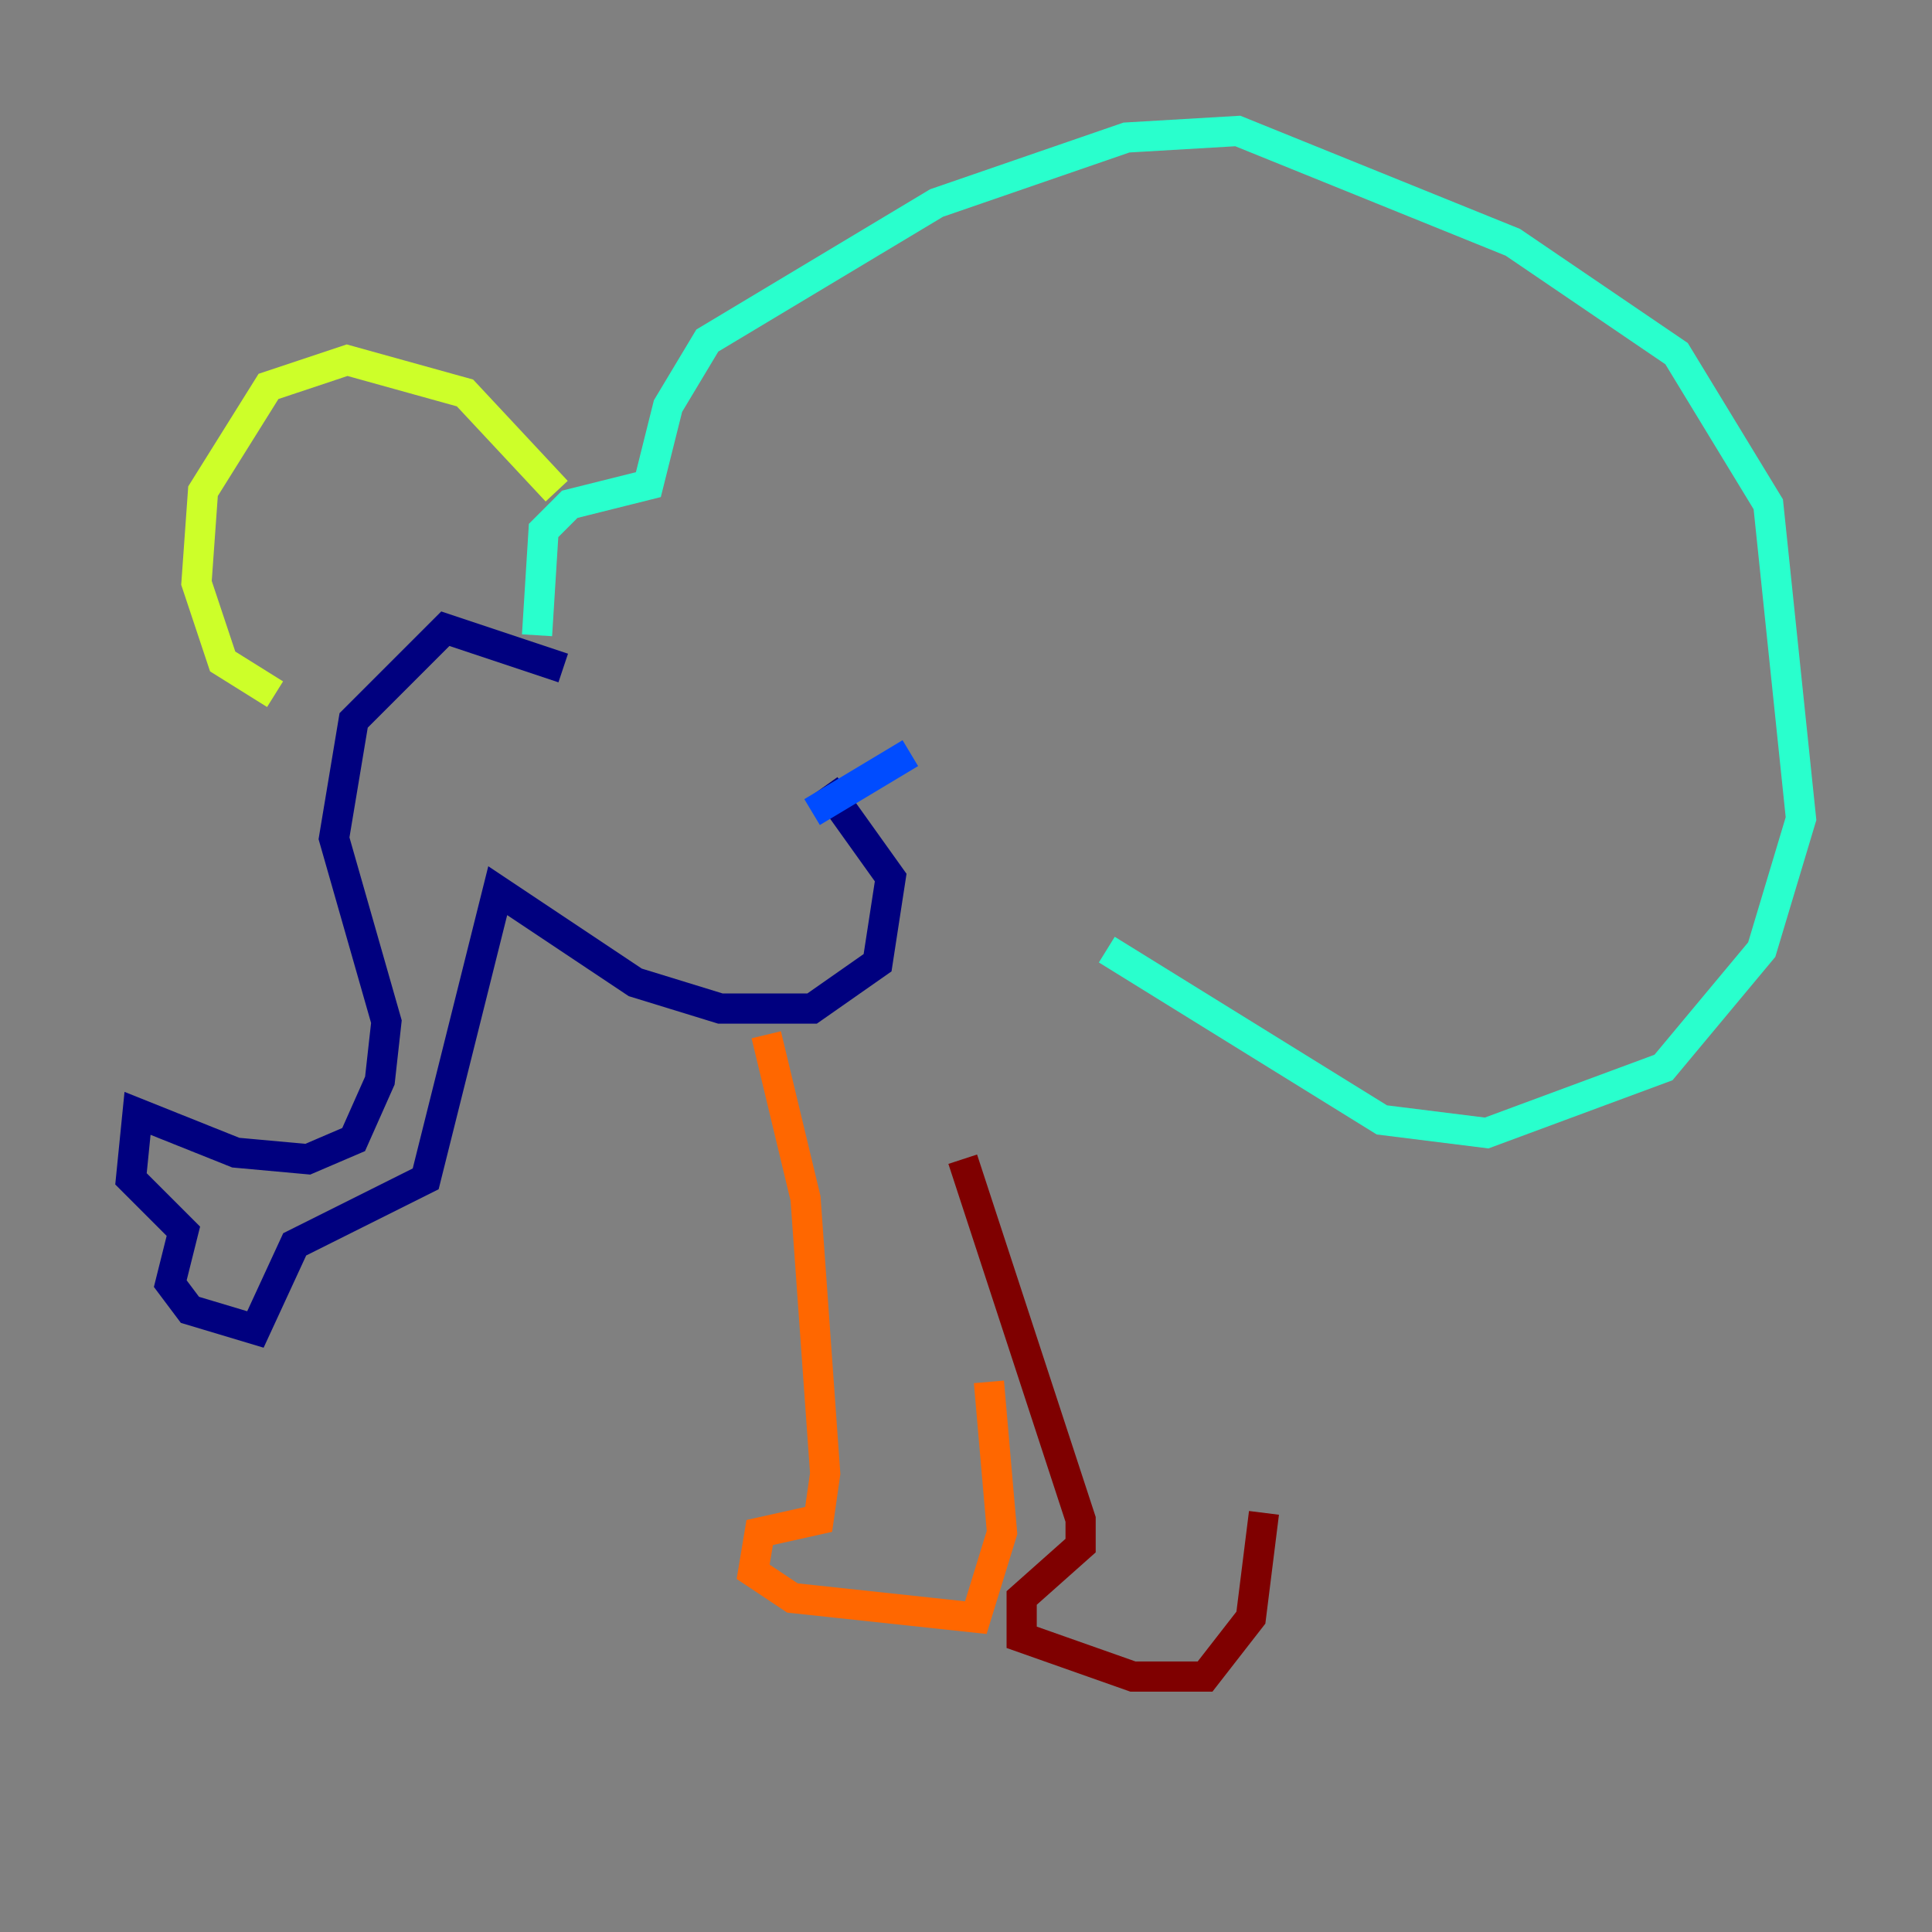 <?xml version="1.0" encoding="utf-8" ?>
<svg baseProfile="tiny" height="128" version="1.2" viewBox="0,0,128,128" width="128" xmlns="http://www.w3.org/2000/svg" xmlns:ev="http://www.w3.org/2001/xml-events" xmlns:xlink="http://www.w3.org/1999/xlink"><rect x="0" y="0" width="128" height="128" fill="#808080" stroke="none"/><defs /><polyline fill="none" points="37.315,44.258 29.505,41.654 23.43,47.729 22.129,55.539 25.6,67.688 25.166,71.593 23.43,75.498 20.393,76.8 15.62,76.366 9.112,73.763 8.678,78.102 12.149,81.573 11.281,85.044 12.583,86.78 16.922,88.081 19.525,82.441 28.203,78.102 32.976,59.01 42.088,65.085 47.729,66.82 53.803,66.82 58.142,63.783 59.01,58.142 54.671,52.068" stroke="#00007f" stroke-width="2" /><polyline fill="none" points="53.803,53.803 60.312,49.898" stroke="#004cff" stroke-width="2" /><polyline fill="none" points="35.58,42.088 36.014,35.146 37.749,33.41 42.956,32.108 44.258,26.902 46.861,22.563 62.047,13.451 74.63,9.112 82.007,8.678 100.231,16.054 111.078,23.43 117.153,33.41 119.322,54.237 116.719,62.915 110.21,70.725 98.495,75.064 91.552,74.197 73.329,62.915" stroke="#29ffcd" stroke-width="2" /><polyline fill="none" points="36.881,32.542 30.807,26.034 22.997,23.864 17.79,25.6 13.451,32.542 13.017,38.617 14.752,43.824 18.224,45.993" stroke="#cdff29" stroke-width="2" /><polyline fill="none" points="50.766,68.556 53.37,79.403 54.671,97.627 54.237,100.664 50.332,101.532 49.898,104.136 52.502,105.871 64.651,107.173 66.386,101.532 65.519,91.552" stroke="#ff6700" stroke-width="2" /><polyline fill="none" points="63.783,76.8 71.593,100.664 71.593,102.4 67.688,105.871 67.688,108.475 75.064,111.078 79.837,111.078 82.875,107.173 83.742,100.231" stroke="#7f0000" stroke-width="2" /></svg>